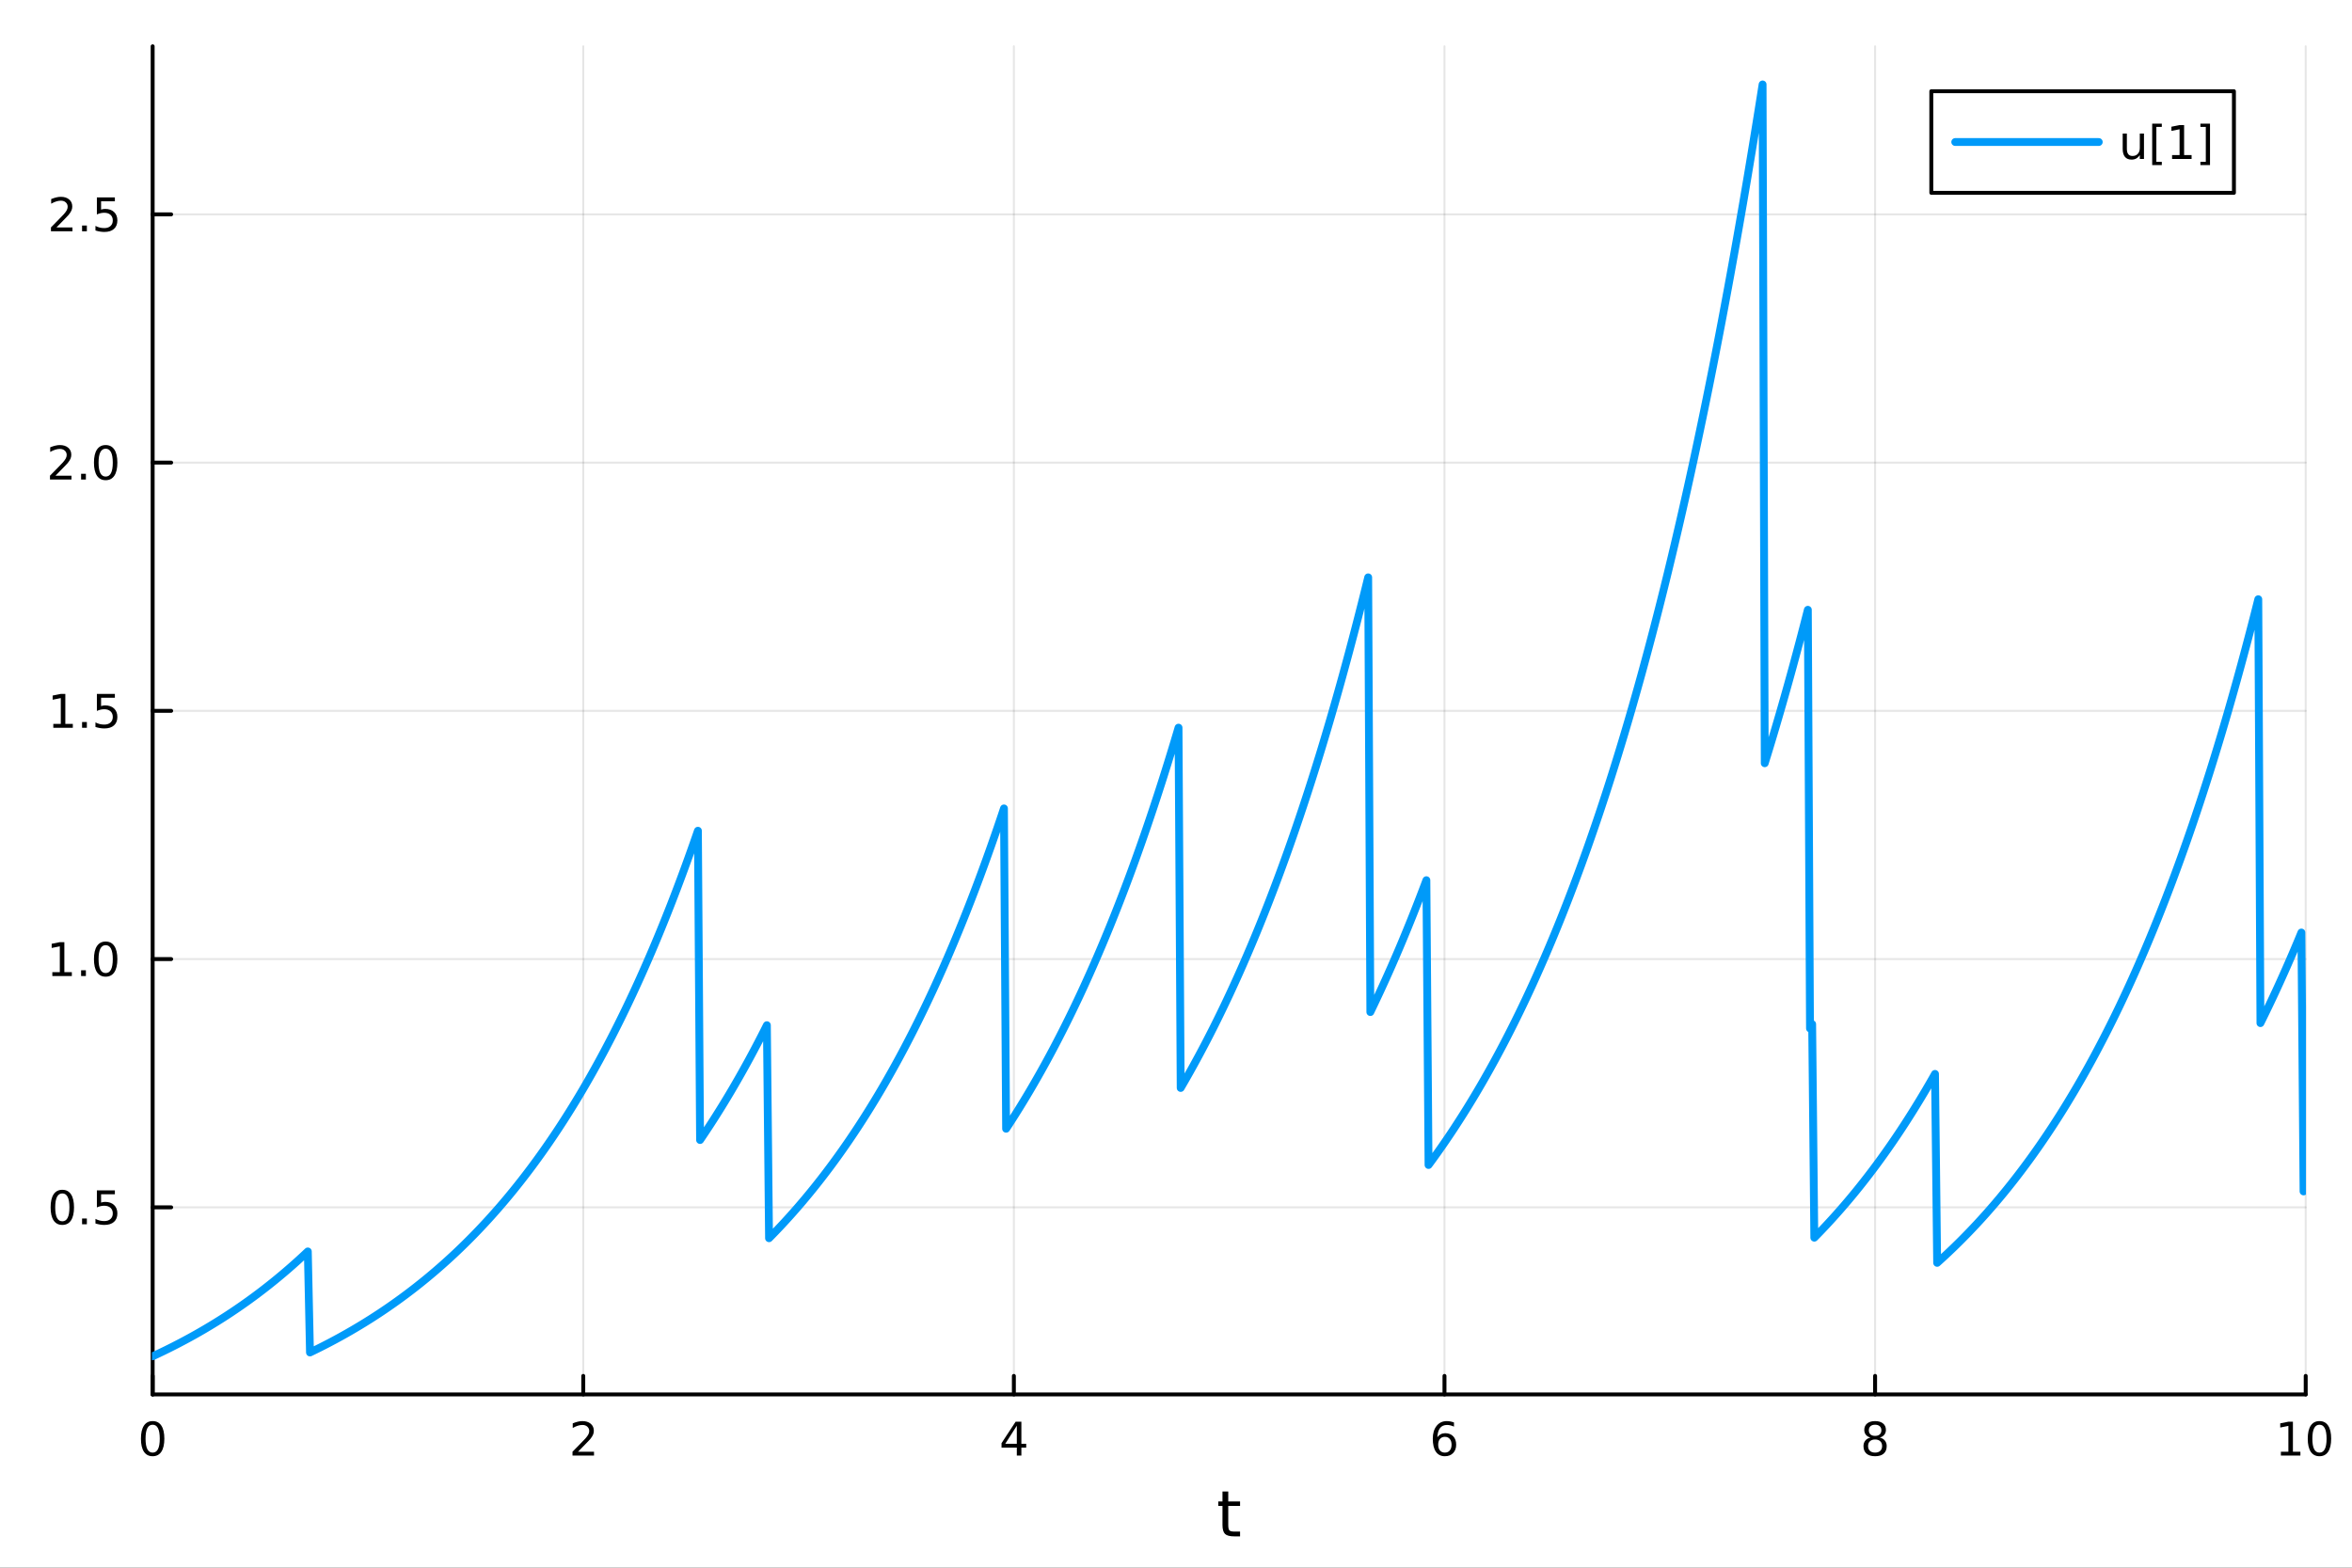 <?xml version="1.0" encoding="utf-8"?>
<svg xmlns="http://www.w3.org/2000/svg" xmlns:xlink="http://www.w3.org/1999/xlink" width="600" height="400" viewBox="0 0 2400 1600">
<rect x="0" y="0" width="2400" height="1600" fill="#333333" stroke="none"/>
<defs>
  <clipPath id="clip910">
    <rect x="0" y="0" width="2400" height="1600"/>
  </clipPath>
</defs>
<path clip-path="url(#clip910)" d="M0 1600 L2400 1600 L2400 0 L0 0  Z" fill="#ffffff" fill-rule="evenodd" fill-opacity="1"/>
<defs>
  <clipPath id="clip911">
    <rect x="480" y="0" width="1681" height="1600"/>
  </clipPath>
</defs>
<path clip-path="url(#clip910)" d="M155.765 1423.18 L2352.76 1423.18 L2352.76 47.244 L155.765 47.244  Z" fill="#ffffff" fill-rule="evenodd" fill-opacity="1"/>
<defs>
  <clipPath id="clip912">
    <rect x="155" y="47" width="2198" height="1377"/>
  </clipPath>
</defs>
<polyline clip-path="url(#clip912)" style="stroke:#000000; stroke-linecap:round; stroke-linejoin:round; stroke-width:2; stroke-opacity:0.1; fill:none" points="155.765,1423.18 155.765,47.244 "/>
<polyline clip-path="url(#clip912)" style="stroke:#000000; stroke-linecap:round; stroke-linejoin:round; stroke-width:2; stroke-opacity:0.1; fill:none" points="595.163,1423.18 595.163,47.244 "/>
<polyline clip-path="url(#clip912)" style="stroke:#000000; stroke-linecap:round; stroke-linejoin:round; stroke-width:2; stroke-opacity:0.1; fill:none" points="1034.56,1423.18 1034.56,47.244 "/>
<polyline clip-path="url(#clip912)" style="stroke:#000000; stroke-linecap:round; stroke-linejoin:round; stroke-width:2; stroke-opacity:0.1; fill:none" points="1473.96,1423.18 1473.96,47.244 "/>
<polyline clip-path="url(#clip912)" style="stroke:#000000; stroke-linecap:round; stroke-linejoin:round; stroke-width:2; stroke-opacity:0.1; fill:none" points="1913.36,1423.18 1913.36,47.244 "/>
<polyline clip-path="url(#clip912)" style="stroke:#000000; stroke-linecap:round; stroke-linejoin:round; stroke-width:2; stroke-opacity:0.1; fill:none" points="2352.76,1423.18 2352.76,47.244 "/>
<polyline clip-path="url(#clip912)" style="stroke:#000000; stroke-linecap:round; stroke-linejoin:round; stroke-width:2; stroke-opacity:0.1; fill:none" points="155.765,1232.22 2352.76,1232.22 "/>
<polyline clip-path="url(#clip912)" style="stroke:#000000; stroke-linecap:round; stroke-linejoin:round; stroke-width:2; stroke-opacity:0.1; fill:none" points="155.765,978.861 2352.76,978.861 "/>
<polyline clip-path="url(#clip912)" style="stroke:#000000; stroke-linecap:round; stroke-linejoin:round; stroke-width:2; stroke-opacity:0.1; fill:none" points="155.765,725.5 2352.76,725.5 "/>
<polyline clip-path="url(#clip912)" style="stroke:#000000; stroke-linecap:round; stroke-linejoin:round; stroke-width:2; stroke-opacity:0.1; fill:none" points="155.765,472.139 2352.76,472.139 "/>
<polyline clip-path="url(#clip912)" style="stroke:#000000; stroke-linecap:round; stroke-linejoin:round; stroke-width:2; stroke-opacity:0.1; fill:none" points="155.765,218.779 2352.76,218.779 "/>
<polyline clip-path="url(#clip910)" style="stroke:#000000; stroke-linecap:round; stroke-linejoin:round; stroke-width:4; stroke-opacity:1; fill:none" points="155.765,1423.18 2352.76,1423.18 "/>
<polyline clip-path="url(#clip910)" style="stroke:#000000; stroke-linecap:round; stroke-linejoin:round; stroke-width:4; stroke-opacity:1; fill:none" points="155.765,1423.18 155.765,1404.28 "/>
<polyline clip-path="url(#clip910)" style="stroke:#000000; stroke-linecap:round; stroke-linejoin:round; stroke-width:4; stroke-opacity:1; fill:none" points="595.163,1423.18 595.163,1404.28 "/>
<polyline clip-path="url(#clip910)" style="stroke:#000000; stroke-linecap:round; stroke-linejoin:round; stroke-width:4; stroke-opacity:1; fill:none" points="1034.56,1423.18 1034.56,1404.28 "/>
<polyline clip-path="url(#clip910)" style="stroke:#000000; stroke-linecap:round; stroke-linejoin:round; stroke-width:4; stroke-opacity:1; fill:none" points="1473.96,1423.18 1473.96,1404.28 "/>
<polyline clip-path="url(#clip910)" style="stroke:#000000; stroke-linecap:round; stroke-linejoin:round; stroke-width:4; stroke-opacity:1; fill:none" points="1913.36,1423.18 1913.36,1404.28 "/>
<polyline clip-path="url(#clip910)" style="stroke:#000000; stroke-linecap:round; stroke-linejoin:round; stroke-width:4; stroke-opacity:1; fill:none" points="2352.76,1423.18 2352.76,1404.28 "/>
<path clip-path="url(#clip910)" d="M155.765 1454.1 Q152.154 1454.1 150.325 1457.66 Q148.52 1461.2 148.52 1468.33 Q148.52 1475.44 150.325 1479.01 Q152.154 1482.55 155.765 1482.55 Q159.399 1482.55 161.205 1479.01 Q163.033 1475.44 163.033 1468.33 Q163.033 1461.2 161.205 1457.66 Q159.399 1454.1 155.765 1454.1 M155.765 1450.39 Q161.575 1450.39 164.631 1455 Q167.709 1459.58 167.709 1468.33 Q167.709 1477.06 164.631 1481.67 Q161.575 1486.25 155.765 1486.25 Q149.955 1486.25 146.876 1481.67 Q143.821 1477.06 143.821 1468.33 Q143.821 1459.58 146.876 1455 Q149.955 1450.39 155.765 1450.39 Z" fill="#000000" fill-rule="nonzero" fill-opacity="1" /><path clip-path="url(#clip910)" d="M589.816 1481.64 L606.135 1481.64 L606.135 1485.58 L584.191 1485.58 L584.191 1481.64 Q586.853 1478.89 591.436 1474.26 Q596.043 1469.61 597.223 1468.27 Q599.469 1465.74 600.348 1464.01 Q601.251 1462.25 601.251 1460.56 Q601.251 1457.8 599.307 1456.07 Q597.385 1454.33 594.283 1454.33 Q592.084 1454.33 589.631 1455.09 Q587.2 1455.86 584.422 1457.41 L584.422 1452.69 Q587.246 1451.55 589.7 1450.97 Q592.154 1450.39 594.191 1450.39 Q599.561 1450.39 602.756 1453.08 Q605.95 1455.77 605.95 1460.26 Q605.95 1462.39 605.14 1464.31 Q604.353 1466.2 602.246 1468.8 Q601.668 1469.47 598.566 1472.69 Q595.464 1475.88 589.816 1481.64 Z" fill="#000000" fill-rule="nonzero" fill-opacity="1" /><path clip-path="url(#clip910)" d="M1037.57 1455.09 L1025.77 1473.54 L1037.57 1473.54 L1037.57 1455.09 M1036.34 1451.02 L1042.22 1451.02 L1042.22 1473.54 L1047.15 1473.54 L1047.15 1477.43 L1042.22 1477.43 L1042.22 1485.58 L1037.57 1485.58 L1037.57 1477.43 L1021.97 1477.43 L1021.97 1472.92 L1036.34 1451.02 Z" fill="#000000" fill-rule="nonzero" fill-opacity="1" /><path clip-path="url(#clip910)" d="M1474.36 1466.44 Q1471.22 1466.44 1469.36 1468.59 Q1467.54 1470.74 1467.54 1474.49 Q1467.54 1478.22 1469.36 1480.39 Q1471.22 1482.55 1474.36 1482.55 Q1477.51 1482.55 1479.34 1480.39 Q1481.19 1478.22 1481.19 1474.49 Q1481.19 1470.74 1479.34 1468.59 Q1477.51 1466.44 1474.36 1466.44 M1483.65 1451.78 L1483.65 1456.04 Q1481.89 1455.21 1480.08 1454.77 Q1478.3 1454.33 1476.54 1454.33 Q1471.91 1454.33 1469.46 1457.45 Q1467.03 1460.58 1466.68 1466.9 Q1468.05 1464.89 1470.11 1463.82 Q1472.17 1462.73 1474.64 1462.73 Q1479.85 1462.73 1482.86 1465.9 Q1485.89 1469.05 1485.89 1474.49 Q1485.89 1479.82 1482.74 1483.03 Q1479.6 1486.25 1474.36 1486.25 Q1468.37 1486.25 1465.2 1481.67 Q1462.03 1477.06 1462.03 1468.33 Q1462.03 1460.14 1465.92 1455.28 Q1469.8 1450.39 1476.36 1450.39 Q1478.11 1450.39 1479.9 1450.74 Q1481.7 1451.09 1483.65 1451.78 Z" fill="#000000" fill-rule="nonzero" fill-opacity="1" /><path clip-path="url(#clip910)" d="M1913.36 1469.17 Q1910.02 1469.17 1908.1 1470.95 Q1906.2 1472.73 1906.2 1475.86 Q1906.2 1478.98 1908.1 1480.77 Q1910.02 1482.55 1913.36 1482.55 Q1916.69 1482.55 1918.61 1480.77 Q1920.53 1478.96 1920.53 1475.86 Q1920.53 1472.73 1918.61 1470.95 Q1916.71 1469.17 1913.36 1469.17 M1908.68 1467.18 Q1905.67 1466.44 1903.98 1464.38 Q1902.32 1462.32 1902.32 1459.35 Q1902.32 1455.21 1905.26 1452.8 Q1908.22 1450.39 1913.36 1450.39 Q1918.52 1450.39 1921.46 1452.8 Q1924.4 1455.21 1924.4 1459.35 Q1924.4 1462.32 1922.71 1464.38 Q1921.04 1466.44 1918.06 1467.18 Q1921.44 1467.96 1923.31 1470.26 Q1925.21 1472.55 1925.21 1475.86 Q1925.21 1480.88 1922.13 1483.57 Q1919.08 1486.25 1913.36 1486.25 Q1907.64 1486.25 1904.56 1483.57 Q1901.51 1480.88 1901.51 1475.86 Q1901.51 1472.55 1903.4 1470.26 Q1905.3 1467.96 1908.68 1467.18 M1906.97 1459.79 Q1906.97 1462.48 1908.64 1463.98 Q1910.33 1465.49 1913.36 1465.49 Q1916.37 1465.49 1918.06 1463.98 Q1919.77 1462.48 1919.77 1459.79 Q1919.77 1457.11 1918.06 1455.6 Q1916.37 1454.1 1913.36 1454.1 Q1910.33 1454.1 1908.64 1455.6 Q1906.97 1457.11 1906.97 1459.79 Z" fill="#000000" fill-rule="nonzero" fill-opacity="1" /><path clip-path="url(#clip910)" d="M2327.44 1481.64 L2335.08 1481.64 L2335.08 1455.28 L2326.77 1456.95 L2326.77 1452.69 L2335.04 1451.02 L2339.71 1451.02 L2339.71 1481.64 L2347.35 1481.64 L2347.35 1485.58 L2327.44 1485.58 L2327.44 1481.64 Z" fill="#000000" fill-rule="nonzero" fill-opacity="1" /><path clip-path="url(#clip910)" d="M2366.8 1454.1 Q2363.18 1454.1 2361.36 1457.66 Q2359.55 1461.2 2359.55 1468.33 Q2359.55 1475.44 2361.36 1479.01 Q2363.18 1482.55 2366.8 1482.55 Q2370.43 1482.55 2372.23 1479.01 Q2374.06 1475.44 2374.06 1468.33 Q2374.06 1461.2 2372.23 1457.66 Q2370.43 1454.1 2366.8 1454.1 M2366.8 1450.39 Q2372.61 1450.39 2375.66 1455 Q2378.74 1459.58 2378.74 1468.33 Q2378.74 1477.06 2375.66 1481.67 Q2372.61 1486.25 2366.8 1486.25 Q2360.99 1486.25 2357.91 1481.67 Q2354.85 1477.06 2354.85 1468.33 Q2354.85 1459.58 2357.91 1455 Q2360.99 1450.39 2366.8 1450.39 Z" fill="#000000" fill-rule="nonzero" fill-opacity="1" /><path clip-path="url(#clip910)" d="M1253.32 1522.27 L1253.32 1532.4 L1265.38 1532.4 L1265.38 1536.95 L1253.32 1536.95 L1253.32 1556.3 Q1253.32 1560.66 1254.5 1561.9 Q1255.71 1563.14 1259.37 1563.14 L1265.38 1563.14 L1265.38 1568.04 L1259.37 1568.04 Q1252.59 1568.04 1250.01 1565.53 Q1247.43 1562.98 1247.43 1556.3 L1247.43 1536.95 L1243.14 1536.95 L1243.14 1532.4 L1247.43 1532.4 L1247.43 1522.27 L1253.32 1522.27 Z" fill="#000000" fill-rule="nonzero" fill-opacity="1" /><polyline clip-path="url(#clip910)" style="stroke:#000000; stroke-linecap:round; stroke-linejoin:round; stroke-width:4; stroke-opacity:1; fill:none" points="155.765,1423.18 155.765,47.244 "/>
<polyline clip-path="url(#clip910)" style="stroke:#000000; stroke-linecap:round; stroke-linejoin:round; stroke-width:4; stroke-opacity:1; fill:none" points="155.765,1232.22 174.663,1232.22 "/>
<polyline clip-path="url(#clip910)" style="stroke:#000000; stroke-linecap:round; stroke-linejoin:round; stroke-width:4; stroke-opacity:1; fill:none" points="155.765,978.861 174.663,978.861 "/>
<polyline clip-path="url(#clip910)" style="stroke:#000000; stroke-linecap:round; stroke-linejoin:round; stroke-width:4; stroke-opacity:1; fill:none" points="155.765,725.5 174.663,725.5 "/>
<polyline clip-path="url(#clip910)" style="stroke:#000000; stroke-linecap:round; stroke-linejoin:round; stroke-width:4; stroke-opacity:1; fill:none" points="155.765,472.139 174.663,472.139 "/>
<polyline clip-path="url(#clip910)" style="stroke:#000000; stroke-linecap:round; stroke-linejoin:round; stroke-width:4; stroke-opacity:1; fill:none" points="155.765,218.779 174.663,218.779 "/>
<path clip-path="url(#clip910)" d="M63.585 1218.02 Q59.974 1218.02 58.145 1221.59 Q56.339 1225.13 56.339 1232.26 Q56.339 1239.36 58.145 1242.93 Q59.974 1246.47 63.585 1246.47 Q67.219 1246.47 69.024 1242.93 Q70.853 1239.36 70.853 1232.26 Q70.853 1225.13 69.024 1221.59 Q67.219 1218.02 63.585 1218.02 M63.585 1214.32 Q69.395 1214.32 72.45 1218.92 Q75.529 1223.51 75.529 1232.26 Q75.529 1240.98 72.45 1245.59 Q69.395 1250.17 63.585 1250.17 Q57.775 1250.17 54.696 1245.59 Q51.64 1240.98 51.64 1232.26 Q51.64 1223.51 54.696 1218.92 Q57.775 1214.32 63.585 1214.32 Z" fill="#000000" fill-rule="nonzero" fill-opacity="1" /><path clip-path="url(#clip910)" d="M83.747 1243.62 L88.631 1243.62 L88.631 1249.5 L83.747 1249.5 L83.747 1243.62 Z" fill="#000000" fill-rule="nonzero" fill-opacity="1" /><path clip-path="url(#clip910)" d="M98.862 1214.94 L117.219 1214.94 L117.219 1218.88 L103.145 1218.88 L103.145 1227.35 Q104.163 1227 105.182 1226.84 Q106.2 1226.65 107.219 1226.65 Q113.006 1226.65 116.385 1229.83 Q119.765 1233 119.765 1238.41 Q119.765 1243.99 116.293 1247.09 Q112.82 1250.17 106.501 1250.17 Q104.325 1250.17 102.057 1249.8 Q99.811 1249.43 97.404 1248.69 L97.404 1243.99 Q99.487 1245.13 101.709 1245.68 Q103.932 1246.24 106.408 1246.24 Q110.413 1246.24 112.751 1244.13 Q115.089 1242.02 115.089 1238.41 Q115.089 1234.8 112.751 1232.7 Q110.413 1230.59 106.408 1230.59 Q104.534 1230.59 102.659 1231.01 Q100.807 1231.42 98.862 1232.3 L98.862 1214.94 Z" fill="#000000" fill-rule="nonzero" fill-opacity="1" /><path clip-path="url(#clip910)" d="M53.4 992.206 L61.038 992.206 L61.038 965.84 L52.728 967.507 L52.728 963.248 L60.992 961.581 L65.668 961.581 L65.668 992.206 L73.307 992.206 L73.307 996.141 L53.4 996.141 L53.4 992.206 Z" fill="#000000" fill-rule="nonzero" fill-opacity="1" /><path clip-path="url(#clip910)" d="M82.751 990.261 L87.635 990.261 L87.635 996.141 L82.751 996.141 L82.751 990.261 Z" fill="#000000" fill-rule="nonzero" fill-opacity="1" /><path clip-path="url(#clip910)" d="M107.821 964.66 Q104.209 964.66 102.381 968.225 Q100.575 971.766 100.575 978.896 Q100.575 986.002 102.381 989.567 Q104.209 993.109 107.821 993.109 Q111.455 993.109 113.26 989.567 Q115.089 986.002 115.089 978.896 Q115.089 971.766 113.26 968.225 Q111.455 964.66 107.821 964.66 M107.821 960.956 Q113.631 960.956 116.686 965.562 Q119.765 970.146 119.765 978.896 Q119.765 987.623 116.686 992.229 Q113.631 996.812 107.821 996.812 Q102.01 996.812 98.932 992.229 Q95.876 987.623 95.876 978.896 Q95.876 970.146 98.932 965.562 Q102.01 960.956 107.821 960.956 Z" fill="#000000" fill-rule="nonzero" fill-opacity="1" /><path clip-path="url(#clip910)" d="M54.395 738.845 L62.034 738.845 L62.034 712.479 L53.724 714.146 L53.724 709.887 L61.987 708.22 L66.663 708.22 L66.663 738.845 L74.302 738.845 L74.302 742.78 L54.395 742.78 L54.395 738.845 Z" fill="#000000" fill-rule="nonzero" fill-opacity="1" /><path clip-path="url(#clip910)" d="M83.747 736.901 L88.631 736.901 L88.631 742.78 L83.747 742.78 L83.747 736.901 Z" fill="#000000" fill-rule="nonzero" fill-opacity="1" /><path clip-path="url(#clip910)" d="M98.862 708.22 L117.219 708.22 L117.219 712.155 L103.145 712.155 L103.145 720.628 Q104.163 720.28 105.182 720.118 Q106.2 719.933 107.219 719.933 Q113.006 719.933 116.385 723.104 Q119.765 726.276 119.765 731.692 Q119.765 737.271 116.293 740.373 Q112.82 743.452 106.501 743.452 Q104.325 743.452 102.057 743.081 Q99.811 742.711 97.404 741.97 L97.404 737.271 Q99.487 738.405 101.709 738.961 Q103.932 739.516 106.408 739.516 Q110.413 739.516 112.751 737.41 Q115.089 735.303 115.089 731.692 Q115.089 728.081 112.751 725.975 Q110.413 723.868 106.408 723.868 Q104.534 723.868 102.659 724.285 Q100.807 724.702 98.862 725.581 L98.862 708.22 Z" fill="#000000" fill-rule="nonzero" fill-opacity="1" /><path clip-path="url(#clip910)" d="M56.617 485.484 L72.936 485.484 L72.936 489.419 L50.992 489.419 L50.992 485.484 Q53.654 482.73 58.237 478.1 Q62.844 473.447 64.025 472.105 Q66.27 469.582 67.149 467.846 Q68.052 466.086 68.052 464.396 Q68.052 461.642 66.108 459.906 Q64.186 458.17 61.085 458.17 Q58.886 458.17 56.432 458.934 Q54.001 459.697 51.224 461.248 L51.224 456.526 Q54.048 455.392 56.501 454.813 Q58.955 454.234 60.992 454.234 Q66.362 454.234 69.557 456.92 Q72.751 459.605 72.751 464.096 Q72.751 466.225 71.941 468.146 Q71.154 470.045 69.048 472.637 Q68.469 473.308 65.367 476.526 Q62.265 479.72 56.617 485.484 Z" fill="#000000" fill-rule="nonzero" fill-opacity="1" /><path clip-path="url(#clip910)" d="M82.751 483.54 L87.635 483.54 L87.635 489.419 L82.751 489.419 L82.751 483.54 Z" fill="#000000" fill-rule="nonzero" fill-opacity="1" /><path clip-path="url(#clip910)" d="M107.821 457.938 Q104.209 457.938 102.381 461.503 Q100.575 465.045 100.575 472.174 Q100.575 479.281 102.381 482.845 Q104.209 486.387 107.821 486.387 Q111.455 486.387 113.26 482.845 Q115.089 479.281 115.089 472.174 Q115.089 465.045 113.26 461.503 Q111.455 457.938 107.821 457.938 M107.821 454.234 Q113.631 454.234 116.686 458.841 Q119.765 463.424 119.765 472.174 Q119.765 480.901 116.686 485.507 Q113.631 490.091 107.821 490.091 Q102.01 490.091 98.932 485.507 Q95.876 480.901 95.876 472.174 Q95.876 463.424 98.932 458.841 Q102.01 454.234 107.821 454.234 Z" fill="#000000" fill-rule="nonzero" fill-opacity="1" /><path clip-path="url(#clip910)" d="M57.612 232.124 L73.932 232.124 L73.932 236.059 L51.987 236.059 L51.987 232.124 Q54.65 229.369 59.233 224.739 Q63.839 220.087 65.02 218.744 Q67.265 216.221 68.145 214.485 Q69.048 212.726 69.048 211.036 Q69.048 208.281 67.103 206.545 Q65.182 204.809 62.08 204.809 Q59.881 204.809 57.427 205.573 Q54.997 206.337 52.219 207.888 L52.219 203.165 Q55.043 202.031 57.497 201.452 Q59.95 200.874 61.987 200.874 Q67.358 200.874 70.552 203.559 Q73.747 206.244 73.747 210.735 Q73.747 212.864 72.936 214.786 Q72.149 216.684 70.043 219.276 Q69.464 219.948 66.362 223.165 Q63.261 226.36 57.612 232.124 Z" fill="#000000" fill-rule="nonzero" fill-opacity="1" /><path clip-path="url(#clip910)" d="M83.747 230.179 L88.631 230.179 L88.631 236.059 L83.747 236.059 L83.747 230.179 Z" fill="#000000" fill-rule="nonzero" fill-opacity="1" /><path clip-path="url(#clip910)" d="M98.862 201.499 L117.219 201.499 L117.219 205.434 L103.145 205.434 L103.145 213.906 Q104.163 213.559 105.182 213.397 Q106.2 213.212 107.219 213.212 Q113.006 213.212 116.385 216.383 Q119.765 219.554 119.765 224.971 Q119.765 230.549 116.293 233.651 Q112.82 236.73 106.501 236.73 Q104.325 236.73 102.057 236.36 Q99.811 235.989 97.404 235.249 L97.404 230.549 Q99.487 231.684 101.709 232.239 Q103.932 232.795 106.408 232.795 Q110.413 232.795 112.751 230.688 Q115.089 228.582 115.089 224.971 Q115.089 221.36 112.751 219.253 Q110.413 217.147 106.408 217.147 Q104.534 217.147 102.659 217.563 Q100.807 217.98 98.862 218.86 L98.862 201.499 Z" fill="#000000" fill-rule="nonzero" fill-opacity="1" /><polyline clip-path="url(#clip912)" style="stroke:#009af9; stroke-linecap:round; stroke-linejoin:round; stroke-width:8; stroke-opacity:1; fill:none" points="155.765,1384.24 157.964,1383.22 160.163,1382.19 162.362,1381.15 164.562,1380.1 166.761,1379.04 168.96,1377.97 171.159,1376.88 173.358,1375.79 175.558,1374.68 177.757,1373.57 179.956,1372.44 182.155,1371.3 184.354,1370.15 186.554,1368.99 188.753,1367.82 190.952,1366.63 193.151,1365.44 195.35,1364.23 197.55,1363.01 199.749,1361.78 201.948,1360.53 204.147,1359.27 206.346,1358 208.545,1356.72 210.745,1355.42 212.944,1354.11 215.143,1352.79 217.342,1351.45 219.541,1350.1 221.741,1348.74 223.94,1347.36 226.139,1345.97 228.338,1344.57 230.537,1343.15 232.737,1341.72 234.936,1340.27 237.135,1338.81 239.334,1337.33 241.533,1335.84 243.733,1334.33 245.932,1332.81 248.131,1331.28 250.33,1329.72 252.529,1328.16 254.728,1326.57 256.928,1324.97 259.127,1323.36 261.326,1321.72 263.525,1320.08 265.724,1318.41 267.924,1316.73 270.123,1315.03 272.322,1313.31 274.521,1311.58 276.72,1309.83 278.92,1308.06 281.119,1306.28 283.318,1304.47 285.517,1302.65 287.716,1300.81 289.916,1298.95 292.115,1297.07 294.314,1295.18 296.513,1293.26 298.712,1291.33 300.911,1289.37 303.111,1287.4 305.31,1285.41 307.509,1283.39 309.708,1281.36 311.907,1279.3 314.107,1277.23 316.306,1380.36 318.505,1379.3 320.704,1378.23 322.903,1377.15 325.103,1376.06 327.302,1374.96 329.501,1373.84 331.7,1372.72 333.899,1371.58 336.099,1370.44 338.298,1369.28 340.497,1368.11 342.696,1366.93 344.895,1365.73 347.094,1364.53 349.294,1363.31 351.493,1362.08 353.692,1360.84 355.891,1359.58 358.09,1358.31 360.29,1357.03 362.489,1355.74 364.688,1354.43 366.887,1353.12 369.086,1351.78 371.286,1350.44 373.485,1349.08 375.684,1347.7 377.883,1346.32 380.082,1344.92 382.281,1343.5 384.481,1342.07 386.68,1340.63 388.879,1339.17 391.078,1337.7 393.277,1336.21 395.477,1334.71 397.676,1333.19 399.875,1331.65 402.074,1330.11 404.273,1328.54 406.473,1326.96 408.672,1325.37 410.871,1323.75 413.07,1322.13 415.269,1320.48 417.469,1318.82 419.668,1317.14 421.867,1315.45 424.066,1313.74 426.265,1312.01 428.464,1310.26 430.664,1308.5 432.863,1306.72 435.062,1304.92 437.261,1303.1 439.46,1301.26 441.66,1299.41 443.859,1297.54 446.058,1295.64 448.257,1293.73 450.456,1291.8 452.656,1289.85 454.855,1287.89 457.054,1285.9 459.253,1283.89 461.452,1281.86 463.652,1279.81 465.851,1277.74 468.05,1275.65 470.249,1273.54 472.448,1271.4 474.647,1269.25 476.847,1267.07 479.046,1264.87 481.245,1262.65 483.444,1260.41 485.643,1258.15 487.843,1255.86 490.042,1253.55 492.241,1251.21 494.44,1248.85 496.639,1246.47 498.839,1244.07 501.038,1241.64 503.237,1239.18 505.436,1236.7 507.635,1234.2 509.835,1231.67 512.034,1229.12 514.233,1226.54 516.432,1223.93 518.631,1221.3 520.83,1218.64 523.03,1215.95 525.229,1213.24 527.428,1210.5 529.627,1207.73 531.826,1204.94 534.026,1202.11 536.225,1199.26 538.424,1196.38 540.623,1193.47 542.822,1190.53 545.022,1187.57 547.221,1184.57 549.42,1181.54 551.619,1178.48 553.818,1175.39 556.018,1172.27 558.217,1169.12 560.416,1165.94 562.615,1162.72 564.814,1159.47 567.013,1156.19 569.213,1152.88 571.412,1149.53 573.611,1146.15 575.81,1142.74 578.009,1139.29 580.209,1135.8 582.408,1132.28 584.607,1128.73 586.806,1125.14 589.005,1121.51 591.205,1117.85 593.404,1114.15 595.603,1110.42 597.802,1106.64 600.001,1102.83 602.201,1098.98 604.4,1095.09 606.599,1091.16 608.798,1087.19 610.997,1083.19 613.196,1079.14 615.396,1075.05 617.595,1070.92 619.794,1066.75 621.993,1062.53 624.192,1058.28 626.392,1053.98 628.591,1049.63 630.79,1045.25 632.989,1040.82 635.188,1036.34 637.388,1031.82 639.587,1027.26 641.786,1022.65 643.985,1017.99 646.184,1013.29 648.384,1008.53 650.583,1003.74 652.782,998.888 654.981,993.992 657.18,989.046 659.379,984.051 661.579,979.005 663.778,973.909 665.977,968.762 668.176,963.562 670.375,958.311 672.575,953.006 674.774,947.648 676.973,942.237 679.172,936.77 681.371,931.249 683.571,925.672 685.77,920.04 687.969,914.35 690.168,908.603 692.367,902.799 694.567,896.936 696.766,891.014 698.965,885.032 701.164,878.991 703.363,872.888 705.562,866.724 707.762,860.498 709.961,854.21 712.16,847.858 714.359,1163.52 716.558,1160.28 718.758,1157 720.957,1153.7 723.156,1150.36 725.355,1146.99 727.554,1143.58 729.754,1140.14 731.953,1136.66 734.152,1133.15 736.351,1129.61 738.55,1126.03 740.749,1122.41 742.949,1118.76 745.148,1115.07 747.347,1111.34 749.546,1107.57 751.745,1103.77 753.945,1099.93 756.144,1096.05 758.343,1092.13 760.542,1088.17 762.741,1084.18 764.941,1080.14 767.14,1076.06 769.339,1071.94 771.538,1067.78 773.737,1063.57 775.937,1059.33 778.136,1055.04 780.335,1050.71 782.534,1046.33 784.733,1263.75 786.932,1261.52 789.132,1259.26 791.331,1256.99 793.53,1254.69 795.729,1252.37 797.928,1250.02 800.128,1247.65 802.327,1245.26 804.526,1242.84 806.725,1240.4 808.924,1237.93 811.124,1235.44 813.323,1232.92 815.522,1230.38 817.721,1227.81 819.92,1225.22 822.12,1222.6 824.319,1219.95 826.518,1217.28 828.717,1214.58 830.916,1211.86 833.115,1209.1 835.315,1206.32 837.514,1203.51 839.713,1200.68 841.912,1197.81 844.111,1194.91 846.311,1191.99 848.51,1189.04 850.709,1186.05 852.908,1183.04 855.107,1180 857.307,1176.92 859.506,1173.82 861.705,1170.68 863.904,1167.51 866.103,1164.32 868.303,1161.08 870.502,1157.82 872.701,1154.52 874.9,1151.19 877.099,1147.83 879.298,1144.43 881.498,1141 883.697,1137.53 885.896,1134.03 888.095,1130.49 890.294,1126.92 892.494,1123.31 894.693,1119.67 896.892,1115.98 899.091,1112.27 901.29,1108.51 903.49,1104.72 905.689,1100.88 907.888,1097.01 910.087,1093.1 912.286,1089.15 914.486,1085.17 916.685,1081.14 918.884,1077.07 921.083,1072.96 923.282,1068.81 925.481,1064.61 927.681,1060.38 929.88,1056.1 932.079,1051.78 934.278,1047.42 936.477,1043.01 938.677,1038.56 940.876,1034.06 943.075,1029.52 945.274,1024.93 947.473,1020.29 949.673,1015.61 951.872,1010.89 954.071,1006.11 956.27,1001.29 958.469,996.414 960.669,991.493 962.868,986.523 965.067,981.502 967.266,976.431 969.465,971.309 971.664,966.135 973.864,960.91 976.063,955.631 978.262,950.3 980.461,944.915 982.66,939.476 984.86,933.982 987.059,928.433 989.258,922.828 991.457,917.166 993.656,911.448 995.856,905.672 998.055,899.838 1000.25,893.945 1002.45,887.993 1004.65,881.981 1006.85,875.908 1009.05,869.775 1011.25,863.579 1013.45,857.322 1015.65,851.001 1017.85,844.617 1020.05,838.168 1022.25,831.655 1024.45,825.076 1026.64,1152.02 1028.84,1148.67 1031.04,1145.28 1033.24,1141.85 1035.44,1138.4 1037.64,1134.9 1039.84,1131.38 1042.04,1127.81 1044.24,1124.21 1046.44,1120.58 1048.64,1116.9 1050.84,1113.2 1053.03,1109.45 1055.23,1105.67 1057.43,1101.84 1059.63,1097.98 1061.83,1094.08 1064.03,1090.15 1066.23,1086.17 1068.43,1082.15 1070.63,1078.09 1072.83,1073.99 1075.03,1069.85 1077.23,1065.67 1079.42,1061.45 1081.62,1057.18 1083.82,1052.87 1086.02,1048.52 1088.22,1044.12 1090.42,1039.68 1092.62,1035.2 1094.82,1030.67 1097.02,1026.09 1099.22,1021.47 1101.42,1016.81 1103.62,1012.09 1105.82,1007.33 1108.01,1002.52 1110.21,997.659 1112.41,992.752 1114.61,987.794 1116.81,982.787 1119.01,977.73 1121.21,972.622 1123.41,967.462 1125.61,962.25 1127.81,956.986 1130.01,951.668 1132.21,946.297 1134.4,940.872 1136.6,935.392 1138.8,929.857 1141,924.266 1143.2,918.619 1145.4,912.915 1147.6,907.153 1149.8,901.333 1152,895.455 1154.2,889.517 1156.4,883.52 1158.6,877.462 1160.79,871.343 1162.99,865.162 1165.19,858.92 1167.39,852.614 1169.59,846.245 1171.79,839.811 1173.99,833.313 1176.19,826.75 1178.39,820.12 1180.59,813.424 1182.79,806.661 1184.99,799.829 1187.19,792.929 1189.38,785.96 1191.58,778.921 1193.78,771.811 1195.98,764.63 1198.18,757.376 1200.38,750.05 1202.58,742.651 1204.78,1110.38 1206.98,1106.6 1209.18,1102.79 1211.38,1098.94 1213.58,1095.05 1215.77,1091.12 1217.97,1087.15 1220.17,1083.14 1222.37,1079.09 1224.57,1075 1226.77,1070.87 1228.97,1066.7 1231.17,1062.49 1233.37,1058.23 1235.57,1053.93 1237.77,1049.59 1239.97,1045.2 1242.16,1040.77 1244.36,1036.3 1246.56,1031.78 1248.76,1027.22 1250.96,1022.61 1253.16,1017.95 1255.36,1013.25 1257.56,1008.49 1259.76,1003.7 1261.96,998.85 1264.16,993.955 1266.36,989.011 1268.56,984.017 1270.75,978.973 1272.95,973.878 1275.15,968.732 1277.35,963.535 1279.55,958.285 1281.75,952.982 1283.95,947.626 1286.15,942.216 1288.35,936.752 1290.55,931.233 1292.75,925.658 1294.95,920.027 1297.14,914.339 1299.34,908.594 1301.54,902.791 1303.74,896.93 1305.94,891.009 1308.14,885.029 1310.34,878.989 1312.54,872.888 1314.74,866.725 1316.94,860.5 1319.14,854.212 1321.34,847.861 1323.53,841.446 1325.73,834.966 1327.93,828.421 1330.13,821.809 1332.33,815.131 1334.53,808.386 1336.73,801.573 1338.93,794.691 1341.13,787.739 1343.33,780.717 1345.53,773.625 1347.73,766.461 1349.93,759.224 1352.12,751.915 1354.32,744.532 1356.52,737.075 1358.72,729.542 1360.92,721.934 1363.12,714.249 1365.32,706.487 1367.52,698.646 1369.72,690.727 1371.92,682.727 1374.12,674.648 1376.32,666.487 1378.51,658.244 1380.71,649.918 1382.91,641.509 1385.11,633.015 1387.31,624.437 1389.51,615.772 1391.71,607.02 1393.91,598.18 1396.11,589.252 1398.31,1032.91 1400.51,1028.35 1402.71,1023.75 1404.9,1019.11 1407.1,1014.42 1409.3,1009.68 1411.5,1004.89 1413.7,1000.05 1415.9,995.168 1418.1,990.234 1420.3,985.251 1422.5,980.217 1424.7,975.133 1426.9,969.998 1429.1,964.811 1431.3,959.572 1433.49,954.28 1435.69,948.935 1437.89,943.536 1440.09,938.083 1442.29,932.575 1444.49,927.011 1446.69,921.392 1448.89,915.716 1451.09,909.983 1453.29,904.192 1455.49,898.343 1457.69,1189.01 1459.88,1186.03 1462.08,1183.02 1464.28,1179.97 1466.48,1176.9 1468.68,1173.79 1470.88,1170.65 1473.08,1167.49 1475.28,1164.29 1477.48,1161.05 1479.68,1157.79 1481.88,1154.49 1484.08,1151.16 1486.27,1147.79 1488.47,1144.4 1490.67,1140.96 1492.87,1137.5 1495.07,1134 1497.27,1130.46 1499.47,1126.89 1501.67,1123.28 1503.87,1119.64 1506.07,1115.95 1508.27,1112.24 1510.47,1108.48 1512.67,1104.69 1514.86,1100.86 1517.06,1096.99 1519.26,1093.08 1521.46,1089.13 1523.66,1085.15 1525.86,1081.12 1528.06,1077.05 1530.26,1072.94 1532.46,1068.79 1534.66,1064.6 1536.86,1060.37 1539.06,1056.09 1541.25,1051.77 1543.45,1047.41 1545.65,1043.01 1547.85,1038.55 1550.05,1034.06 1552.25,1029.52 1554.45,1024.93 1556.65,1020.3 1558.85,1015.62 1561.05,1010.89 1563.25,1006.12 1565.45,1001.3 1567.65,996.424 1569.84,991.504 1572.04,986.534 1574.24,981.514 1576.44,976.443 1578.64,971.321 1580.84,966.147 1583.04,960.922 1585.24,955.643 1587.44,950.312 1589.64,944.926 1591.84,939.486 1594.04,933.991 1596.23,928.441 1598.43,922.835 1600.63,917.173 1602.83,911.453 1605.03,905.675 1607.23,899.84 1609.43,893.945 1611.63,887.992 1613.83,881.978 1616.03,875.903 1618.23,869.768 1620.43,863.57 1622.62,857.311 1624.82,850.988 1627.02,844.602 1629.22,838.151 1631.42,831.636 1633.62,825.055 1635.82,818.408 1638.02,811.694 1640.22,804.914 1642.42,798.065 1644.62,791.147 1646.82,784.16 1649.02,777.103 1651.21,769.976 1653.41,762.776 1655.61,755.504 1657.81,748.159 1660.01,740.74 1662.21,733.247 1664.41,725.678 1666.61,718.032 1668.81,710.31 1671.01,702.511 1673.21,694.633 1675.41,686.675 1677.6,678.638 1679.8,670.52 1682,662.321 1684.2,654.039 1686.4,645.674 1688.6,637.224 1690.8,628.69 1693,620.07 1695.2,611.364 1697.4,602.57 1699.6,593.687 1701.8,584.716 1703.99,575.654 1706.19,566.501 1708.39,557.256 1710.59,547.918 1712.79,538.486 1714.99,528.959 1717.19,519.336 1719.39,509.617 1721.59,499.799 1723.79,489.883 1725.99,479.867 1728.19,469.751 1730.39,459.532 1732.58,449.211 1734.78,438.785 1736.98,428.255 1739.18,417.618 1741.38,406.875 1743.58,396.023 1745.78,385.062 1747.98,373.99 1750.18,362.807 1752.38,351.512 1754.58,340.102 1756.78,328.578 1758.97,316.937 1761.17,305.18 1763.37,293.304 1765.57,281.308 1767.77,269.191 1769.97,256.953 1772.17,244.591 1774.37,232.105 1776.57,219.493 1778.77,206.755 1780.97,193.888 1783.17,180.891 1785.36,167.764 1787.56,154.506 1789.76,141.113 1791.96,127.587 1794.16,113.924 1796.36,100.124 1798.56,86.186 1800.76,778.976 1802.96,771.867 1805.16,764.687 1807.36,757.435 1809.56,750.109 1811.76,742.71 1813.95,735.237 1816.15,727.688 1818.35,720.063 1820.55,712.362 1822.75,704.583 1824.95,696.726 1827.15,688.79 1829.35,680.774 1831.55,672.677 1833.75,664.499 1835.95,656.239 1838.15,647.896 1840.34,639.468 1842.54,630.956 1844.74,622.358 1846.94,1049.63 1849.14,1045.24 1851.34,1263.2 1853.54,1260.96 1855.74,1258.7 1857.94,1256.42 1860.14,1254.11 1862.34,1251.78 1864.54,1249.43 1866.73,1247.05 1868.93,1244.66 1871.13,1242.23 1873.33,1239.78 1875.53,1237.31 1877.73,1234.81 1879.93,1232.29 1882.13,1229.74 1884.33,1227.17 1886.53,1224.57 1888.73,1221.94 1890.93,1219.29 1893.13,1216.61 1895.32,1213.91 1897.52,1211.17 1899.72,1208.41 1901.92,1205.62 1904.12,1202.81 1906.32,1199.96 1908.52,1197.09 1910.72,1194.19 1912.92,1191.26 1915.12,1188.3 1917.32,1185.3 1919.52,1182.28 1921.71,1179.23 1923.91,1176.15 1926.11,1173.04 1928.31,1169.89 1930.51,1166.72 1932.71,1163.51 1934.91,1160.27 1937.11,1157 1939.31,1153.69 1941.51,1150.35 1943.71,1146.98 1945.91,1143.57 1948.1,1140.13 1950.3,1136.66 1952.5,1133.15 1954.7,1129.6 1956.9,1126.02 1959.1,1122.4 1961.3,1118.75 1963.5,1115.06 1965.7,1111.33 1967.9,1107.56 1970.1,1103.76 1972.3,1099.92 1974.5,1096.04 1976.69,1288.89 1978.89,1286.91 1981.09,1284.91 1983.29,1282.89 1985.49,1280.85 1987.69,1278.79 1989.89,1276.71 1992.09,1274.61 1994.29,1272.49 1996.49,1270.34 1998.69,1268.18 2000.89,1265.99 2003.08,1263.78 2005.28,1261.55 2007.48,1259.29 2009.68,1257.02 2011.88,1254.72 2014.08,1252.4 2016.28,1250.05 2018.48,1247.68 2020.68,1245.29 2022.88,1242.87 2025.08,1240.43 2027.28,1237.97 2029.47,1235.48 2031.67,1232.96 2033.87,1230.42 2036.07,1227.86 2038.27,1225.26 2040.47,1222.65 2042.67,1220 2044.87,1217.33 2047.07,1214.64 2049.27,1211.91 2051.47,1209.16 2053.67,1206.38 2055.87,1203.57 2058.06,1200.74 2060.26,1197.88 2062.46,1194.98 2064.66,1192.06 2066.86,1189.11 2069.06,1186.13 2071.26,1183.12 2073.46,1180.08 2075.66,1177.01 2077.86,1173.9 2080.06,1170.77 2082.26,1167.6 2084.45,1164.41 2086.65,1161.18 2088.85,1157.92 2091.05,1154.62 2093.25,1151.29 2095.45,1147.93 2097.65,1144.53 2099.85,1141.1 2102.05,1137.64 2104.25,1134.14 2106.45,1130.61 2108.65,1127.03 2110.84,1123.43 2113.04,1119.78 2115.24,1116.1 2117.44,1112.39 2119.64,1108.63 2121.84,1104.84 2124.04,1101.01 2126.24,1097.14 2128.44,1093.23 2130.64,1089.28 2132.84,1085.29 2135.04,1081.27 2137.24,1077.2 2139.43,1073.09 2141.63,1068.94 2143.83,1064.74 2146.03,1060.51 2148.23,1056.23 2150.43,1051.91 2152.63,1047.54 2154.83,1043.13 2157.03,1038.68 2159.23,1034.18 2161.43,1029.64 2163.63,1025.05 2165.82,1020.41 2168.02,1015.73 2170.22,1011 2172.42,1006.22 2174.62,1001.4 2176.82,996.525 2179.02,991.603 2181.22,986.632 2183.42,981.61 2185.62,976.539 2187.82,971.417 2190.02,966.243 2192.22,961.018 2194.41,955.74 2196.61,950.41 2198.81,945.026 2201.01,939.588 2203.21,934.095 2205.41,928.547 2207.61,922.943 2209.81,917.282 2212.01,911.565 2214.21,905.79 2216.41,899.957 2218.61,894.066 2220.8,888.115 2223,882.104 2225.2,876.033 2227.4,869.901 2229.6,863.707 2231.8,857.451 2234,851.132 2236.2,844.75 2238.4,838.303 2240.6,831.791 2242.8,825.214 2245,818.571 2247.19,811.861 2249.39,805.083 2251.59,798.238 2253.79,791.323 2255.99,784.339 2258.19,777.284 2260.39,770.159 2262.59,762.961 2264.79,755.692 2266.99,748.349 2269.19,740.932 2271.39,733.441 2273.59,725.874 2275.78,718.231 2277.98,710.511 2280.18,702.713 2282.38,694.837 2284.58,686.882 2286.78,678.846 2288.98,670.73 2291.18,662.532 2293.38,654.252 2295.58,645.888 2297.78,637.44 2299.98,628.908 2302.17,620.289 2304.37,611.584 2306.57,1044.2 2308.77,1039.76 2310.97,1035.27 2313.17,1030.74 2315.37,1026.17 2317.57,1021.55 2319.77,1016.88 2321.97,1012.16 2324.17,1007.4 2326.37,1002.59 2328.56,997.731 2330.76,992.823 2332.96,987.866 2335.16,982.859 2337.36,977.801 2339.56,972.693 2341.76,967.533 2343.96,962.321 2346.16,957.057 2348.36,951.74 2350.56,1215.98 2352.76,1213.26 "/>
<path clip-path="url(#clip910)" d="M1970.73 196.789 L2279.52 196.789 L2279.52 93.109 L1970.73 93.109  Z" fill="#ffffff" fill-rule="evenodd" fill-opacity="1"/>
<polyline clip-path="url(#clip910)" style="stroke:#000000; stroke-linecap:round; stroke-linejoin:round; stroke-width:4; stroke-opacity:1; fill:none" points="1970.73,196.789 2279.52,196.789 2279.52,93.109 1970.73,93.109 1970.73,196.789 "/>
<polyline clip-path="url(#clip910)" style="stroke:#009af9; stroke-linecap:round; stroke-linejoin:round; stroke-width:8; stroke-opacity:1; fill:none" points="1995.14,144.949 2141.6,144.949 "/>
<path clip-path="url(#clip910)" d="M2166.02 151.997 L2166.02 136.303 L2170.27 136.303 L2170.27 151.835 Q2170.27 155.516 2171.71 157.368 Q2173.14 159.196 2176.02 159.196 Q2179.46 159.196 2181.45 156.997 Q2183.47 154.798 2183.47 151.002 L2183.47 136.303 L2187.73 136.303 L2187.73 162.229 L2183.47 162.229 L2183.47 158.247 Q2181.92 160.608 2179.86 161.766 Q2177.82 162.9 2175.11 162.9 Q2170.64 162.9 2168.33 160.122 Q2166.02 157.344 2166.02 151.997 M2176.73 135.678 L2176.73 135.678 Z" fill="#000000" fill-rule="nonzero" fill-opacity="1" /><path clip-path="url(#clip910)" d="M2196.11 126.21 L2205.92 126.21 L2205.92 129.52 L2200.37 129.52 L2200.37 165.168 L2205.92 165.168 L2205.92 168.479 L2196.11 168.479 L2196.11 126.21 Z" fill="#000000" fill-rule="nonzero" fill-opacity="1" /><path clip-path="url(#clip910)" d="M2216.41 158.293 L2224.05 158.293 L2224.05 131.928 L2215.74 133.595 L2215.74 129.335 L2224 127.669 L2228.68 127.669 L2228.68 158.293 L2236.32 158.293 L2236.32 162.229 L2216.41 162.229 L2216.41 158.293 Z" fill="#000000" fill-rule="nonzero" fill-opacity="1" /><path clip-path="url(#clip910)" d="M2255.11 126.21 L2255.11 168.479 L2245.3 168.479 L2245.3 165.168 L2250.83 165.168 L2250.83 129.52 L2245.3 129.52 L2245.3 126.21 L2255.11 126.21 Z" fill="#000000" fill-rule="nonzero" fill-opacity="1" /></svg>
